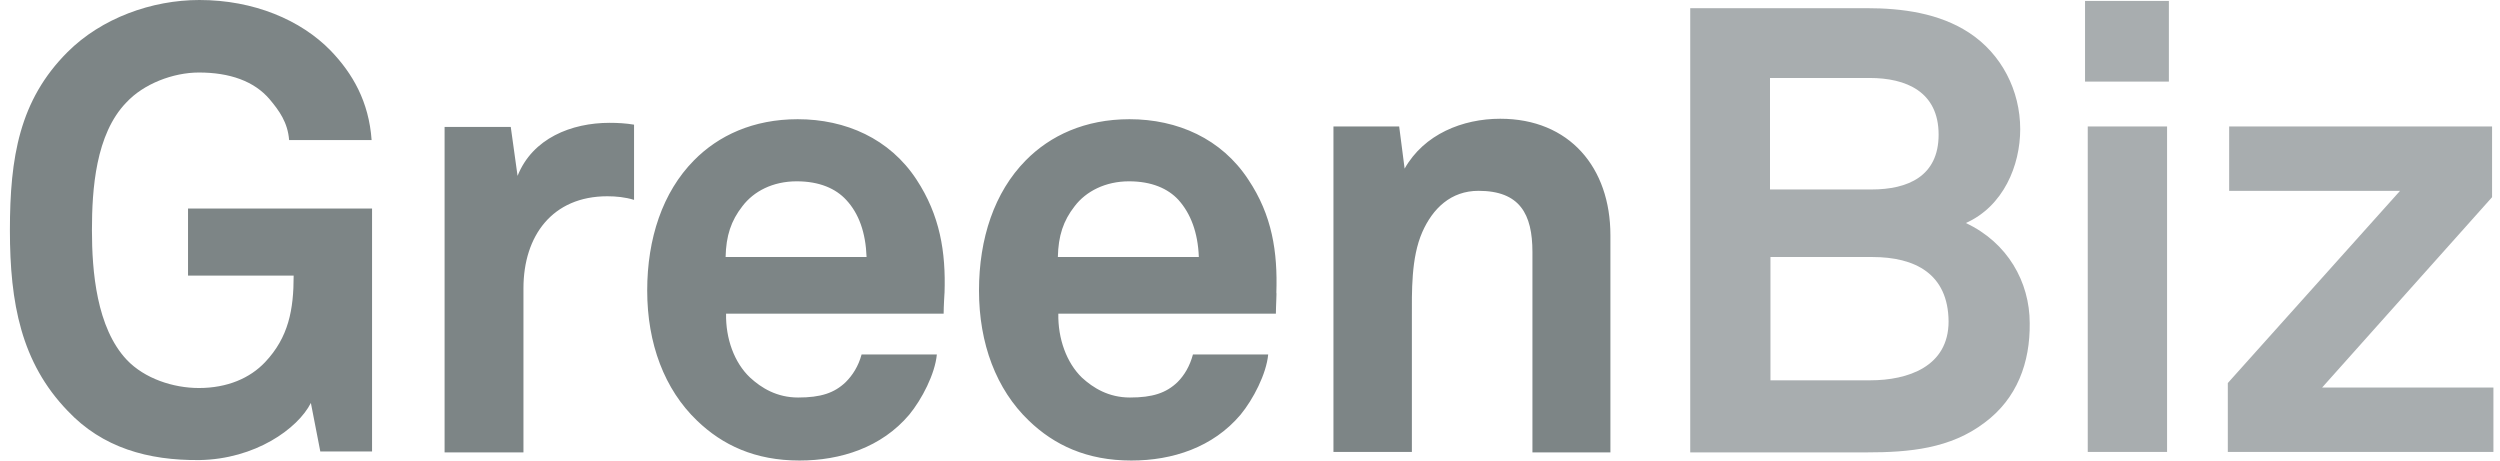 <svg width="152" height="28" viewBox="0 0 152 28" fill="none" xmlns="http://www.w3.org/2000/svg">
<path d="M19.48 27.476L18.901 24.5C18.102 26.071 15.511 27.917 12.121 27.972C9.007 28 6.224 27.228 4.102 24.968C1.291 22.047 0.602 18.437 0.602 14C0.602 9.563 1.18 6.091 4.102 3.169C6.168 1.102 9.228 0 12.121 0C15.428 0 18.294 1.213 20.113 3.087C21.436 4.465 22.428 6.173 22.594 8.516H17.578C17.495 7.441 16.972 6.724 16.393 6.035C15.456 4.933 13.968 4.409 12.094 4.409C10.523 4.409 8.731 5.098 7.684 6.228C5.81 8.157 5.59 11.52 5.59 14C5.59 16.48 5.865 19.925 7.712 21.882C8.787 23.012 10.523 23.591 12.094 23.591C13.83 23.591 15.208 22.984 16.117 22.02C17.55 20.504 17.854 18.823 17.854 16.756H11.432V12.677H22.621V27.449H19.48V27.476ZM36.924 11.933C33.59 11.933 31.826 14.331 31.826 17.528V27.504H27.031V7.717H31.054L31.468 10.693C32.377 8.406 34.747 7.468 37.062 7.468C37.558 7.468 38.054 7.496 38.55 7.579V12.153C38.027 11.988 37.448 11.933 36.924 11.933ZM51.448 12.153C50.814 11.465 49.822 11.024 48.444 11.024C46.983 11.024 45.826 11.63 45.137 12.539C44.448 13.421 44.145 14.331 44.117 15.626H52.688C52.633 14.138 52.22 12.98 51.448 12.153ZM57.373 19.071H44.145C44.117 20.587 44.641 22.047 45.605 22.957C46.294 23.59 47.231 24.169 48.527 24.169C49.905 24.169 50.731 23.894 51.42 23.232C51.834 22.819 52.192 22.268 52.385 21.551H56.96C56.85 22.736 56.05 24.279 55.279 25.216C53.598 27.201 51.117 28 48.609 28C45.909 28 43.924 27.063 42.381 25.575C40.397 23.673 39.35 20.89 39.35 17.665C39.35 14.496 40.287 11.685 42.188 9.756C43.676 8.24 45.798 7.248 48.499 7.248C51.42 7.248 54.094 8.433 55.72 10.913C57.153 13.091 57.511 15.323 57.428 17.803C57.428 17.748 57.373 18.657 57.373 19.071ZM71.649 12.153C71.015 11.465 70.023 11.024 68.645 11.024C67.212 11.024 66.027 11.63 65.338 12.539C64.649 13.421 64.346 14.331 64.318 15.626H72.889C72.834 14.138 72.393 12.98 71.649 12.153ZM77.574 19.071H64.346C64.318 20.587 64.842 22.047 65.779 22.957C66.468 23.59 67.405 24.169 68.7 24.169C70.078 24.169 70.905 23.894 71.594 23.232C72.007 22.819 72.338 22.268 72.531 21.551H77.106C76.995 22.736 76.196 24.279 75.424 25.216C73.743 27.201 71.29 28 68.783 28C66.082 28 64.098 27.063 62.554 25.575C60.57 23.673 59.523 20.89 59.523 17.665C59.523 14.496 60.46 11.685 62.361 9.756C63.85 8.24 65.972 7.248 68.672 7.248C71.594 7.248 74.267 8.433 75.893 10.913C77.353 13.091 77.684 15.323 77.602 17.803C77.629 17.748 77.574 18.657 77.574 19.071ZM93.172 27.476V15.323C93.172 13.008 92.401 11.602 89.893 11.602C88.212 11.602 87.109 12.677 86.476 14.11C85.787 15.681 85.842 17.721 85.842 19.402V27.476H81.074V7.689H85.07L85.401 10.252C86.586 8.157 88.928 7.22 91.216 7.22C95.432 7.22 97.913 10.197 97.913 14.303V27.504H93.172V27.476Z" fill="#7D8586"/>
<path d="M113.844 15.627H107.644V23.123H113.707C115.994 23.123 118.474 22.296 118.474 19.54C118.447 16.646 116.435 15.627 113.844 15.627ZM113.679 4.741H107.616V11.52H113.789C115.994 11.52 117.868 10.721 117.868 8.186C117.868 5.567 115.884 4.741 113.679 4.741ZM120.679 25.686C118.585 27.284 116.077 27.505 113.486 27.505H102.766V0.497H113.486C115.663 0.497 117.896 0.8 119.714 1.985C121.699 3.28 122.829 5.512 122.829 7.855C122.829 10.06 121.809 12.54 119.522 13.56C122.057 14.745 123.407 17.142 123.407 19.65C123.435 22.048 122.636 24.225 120.679 25.686ZM126.935 7.69H131.758V27.477H126.935V7.69ZM126.77 0.056H131.868V4.961H126.77V0.056ZM135.451 27.477V23.288L145.923 11.603H135.533V7.69H151.518V11.989L141.183 23.564H151.6V27.477H135.451V27.477Z" fill="#A8ADAF"/>
</svg>

